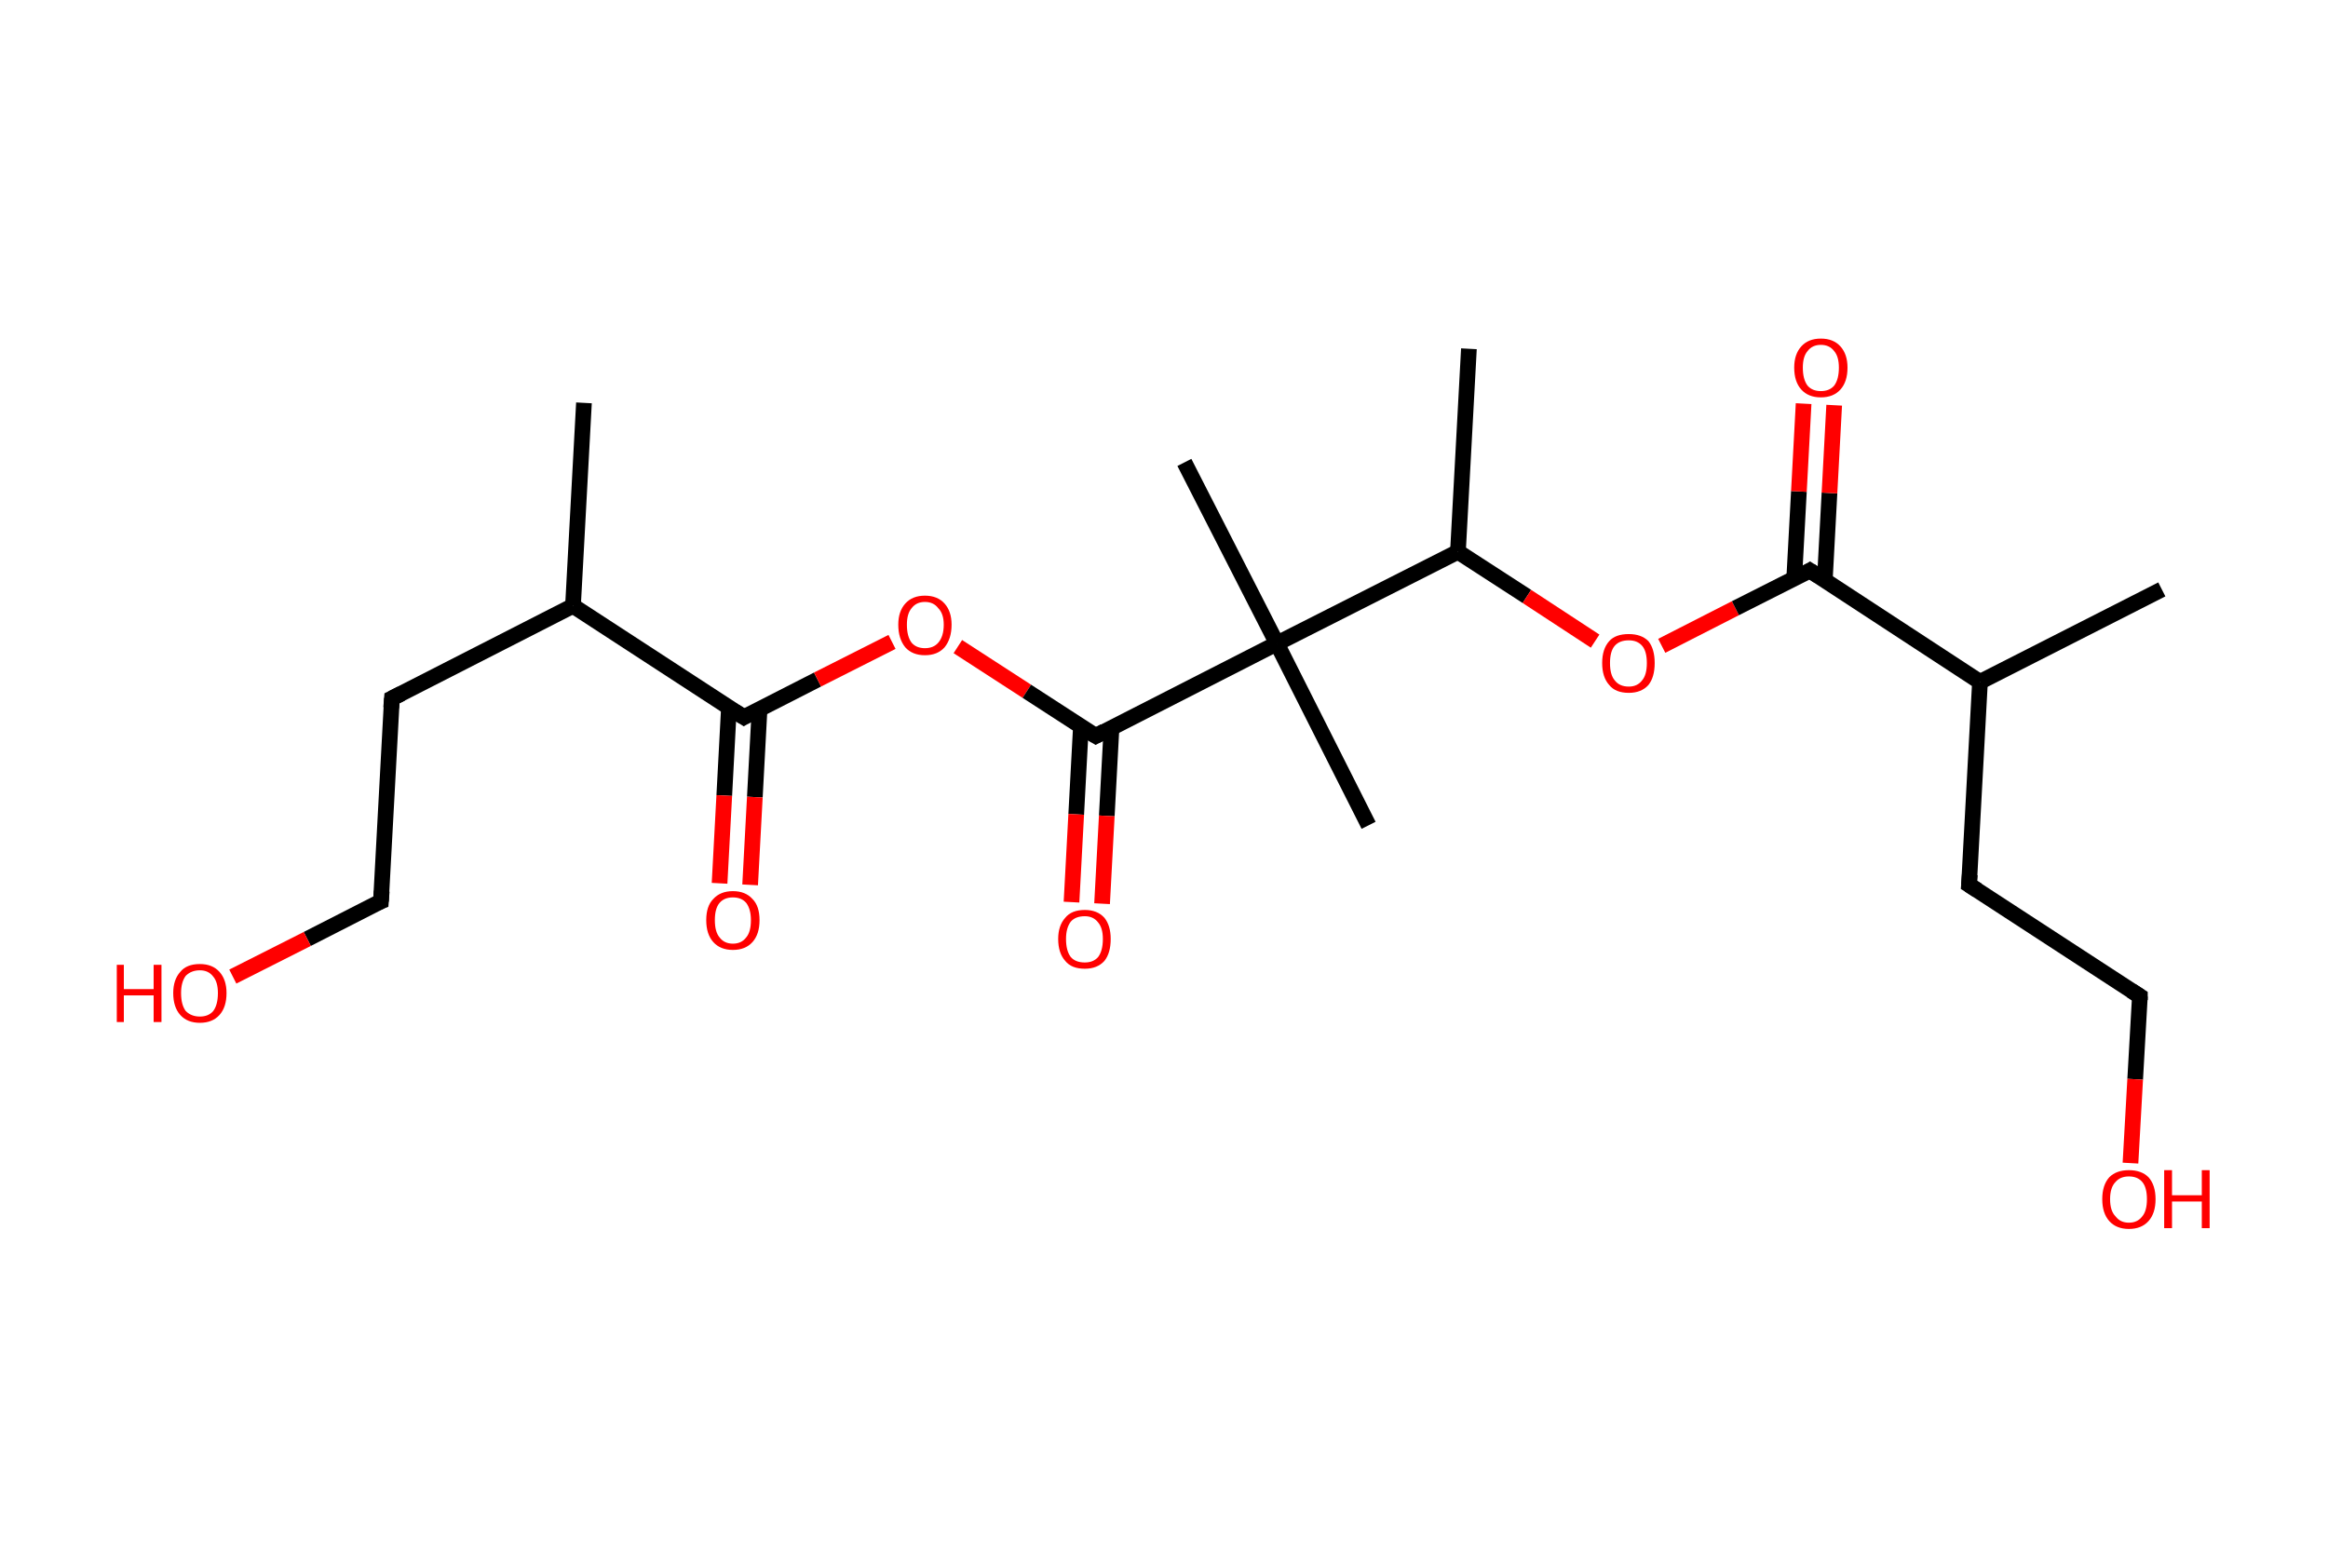<?xml version='1.0' encoding='ASCII' standalone='yes'?>
<svg xmlns="http://www.w3.org/2000/svg" xmlns:rdkit="http://www.rdkit.org/xml" xmlns:xlink="http://www.w3.org/1999/xlink" version="1.1" baseProfile="full" xml:space="preserve" width="297px" height="200px" viewBox="0 0 297 200">
<!-- END OF HEADER -->
<rect style="opacity:1.0;fill:#FFFFFF;stroke:none" width="297.0" height="200.0" x="0.0" y="0.0"> </rect>
<path class="bond-0 atom-0 atom-1" d="M 74.5,51.4 L 73.1,77.3" style="fill:none;fill-rule:evenodd;stroke:#000000;stroke-width:2.0px;stroke-linecap:butt;stroke-linejoin:miter;stroke-opacity:1"/>
<path class="bond-1 atom-1 atom-2" d="M 73.1,77.3 L 50.0,89.1" style="fill:none;fill-rule:evenodd;stroke:#000000;stroke-width:2.0px;stroke-linecap:butt;stroke-linejoin:miter;stroke-opacity:1"/>
<path class="bond-2 atom-2 atom-3" d="M 50.0,89.1 L 48.6,115.0" style="fill:none;fill-rule:evenodd;stroke:#000000;stroke-width:2.0px;stroke-linecap:butt;stroke-linejoin:miter;stroke-opacity:1"/>
<path class="bond-3 atom-3 atom-4" d="M 48.6,115.0 L 39.2,119.8" style="fill:none;fill-rule:evenodd;stroke:#000000;stroke-width:2.0px;stroke-linecap:butt;stroke-linejoin:miter;stroke-opacity:1"/>
<path class="bond-3 atom-3 atom-4" d="M 39.2,119.8 L 29.7,124.6" style="fill:none;fill-rule:evenodd;stroke:#FF0000;stroke-width:2.0px;stroke-linecap:butt;stroke-linejoin:miter;stroke-opacity:1"/>
<path class="bond-4 atom-1 atom-5" d="M 73.1,77.3 L 94.9,91.5" style="fill:none;fill-rule:evenodd;stroke:#000000;stroke-width:2.0px;stroke-linecap:butt;stroke-linejoin:miter;stroke-opacity:1"/>
<path class="bond-5 atom-5 atom-6" d="M 93.0,90.2 L 92.4,101.5" style="fill:none;fill-rule:evenodd;stroke:#000000;stroke-width:2.0px;stroke-linecap:butt;stroke-linejoin:miter;stroke-opacity:1"/>
<path class="bond-5 atom-5 atom-6" d="M 92.4,101.5 L 91.8,112.7" style="fill:none;fill-rule:evenodd;stroke:#FF0000;stroke-width:2.0px;stroke-linecap:butt;stroke-linejoin:miter;stroke-opacity:1"/>
<path class="bond-5 atom-5 atom-6" d="M 96.9,90.5 L 96.3,101.7" style="fill:none;fill-rule:evenodd;stroke:#000000;stroke-width:2.0px;stroke-linecap:butt;stroke-linejoin:miter;stroke-opacity:1"/>
<path class="bond-5 atom-5 atom-6" d="M 96.3,101.7 L 95.7,112.9" style="fill:none;fill-rule:evenodd;stroke:#FF0000;stroke-width:2.0px;stroke-linecap:butt;stroke-linejoin:miter;stroke-opacity:1"/>
<path class="bond-6 atom-5 atom-7" d="M 94.9,91.5 L 104.3,86.7" style="fill:none;fill-rule:evenodd;stroke:#000000;stroke-width:2.0px;stroke-linecap:butt;stroke-linejoin:miter;stroke-opacity:1"/>
<path class="bond-6 atom-5 atom-7" d="M 104.3,86.7 L 113.8,81.9" style="fill:none;fill-rule:evenodd;stroke:#FF0000;stroke-width:2.0px;stroke-linecap:butt;stroke-linejoin:miter;stroke-opacity:1"/>
<path class="bond-7 atom-7 atom-8" d="M 122.2,82.5 L 131.0,88.2" style="fill:none;fill-rule:evenodd;stroke:#FF0000;stroke-width:2.0px;stroke-linecap:butt;stroke-linejoin:miter;stroke-opacity:1"/>
<path class="bond-7 atom-7 atom-8" d="M 131.0,88.2 L 139.8,93.9" style="fill:none;fill-rule:evenodd;stroke:#000000;stroke-width:2.0px;stroke-linecap:butt;stroke-linejoin:miter;stroke-opacity:1"/>
<path class="bond-8 atom-8 atom-9" d="M 137.9,92.7 L 137.3,103.9" style="fill:none;fill-rule:evenodd;stroke:#000000;stroke-width:2.0px;stroke-linecap:butt;stroke-linejoin:miter;stroke-opacity:1"/>
<path class="bond-8 atom-8 atom-9" d="M 137.3,103.9 L 136.7,115.1" style="fill:none;fill-rule:evenodd;stroke:#FF0000;stroke-width:2.0px;stroke-linecap:butt;stroke-linejoin:miter;stroke-opacity:1"/>
<path class="bond-8 atom-8 atom-9" d="M 141.8,92.9 L 141.2,104.1" style="fill:none;fill-rule:evenodd;stroke:#000000;stroke-width:2.0px;stroke-linecap:butt;stroke-linejoin:miter;stroke-opacity:1"/>
<path class="bond-8 atom-8 atom-9" d="M 141.2,104.1 L 140.6,115.3" style="fill:none;fill-rule:evenodd;stroke:#FF0000;stroke-width:2.0px;stroke-linecap:butt;stroke-linejoin:miter;stroke-opacity:1"/>
<path class="bond-9 atom-8 atom-10" d="M 139.8,93.9 L 162.9,82.1" style="fill:none;fill-rule:evenodd;stroke:#000000;stroke-width:2.0px;stroke-linecap:butt;stroke-linejoin:miter;stroke-opacity:1"/>
<path class="bond-10 atom-10 atom-11" d="M 162.9,82.1 L 174.6,105.3" style="fill:none;fill-rule:evenodd;stroke:#000000;stroke-width:2.0px;stroke-linecap:butt;stroke-linejoin:miter;stroke-opacity:1"/>
<path class="bond-11 atom-10 atom-12" d="M 162.9,82.1 L 151.1,59.0" style="fill:none;fill-rule:evenodd;stroke:#000000;stroke-width:2.0px;stroke-linecap:butt;stroke-linejoin:miter;stroke-opacity:1"/>
<path class="bond-12 atom-10 atom-13" d="M 162.9,82.1 L 186.0,70.4" style="fill:none;fill-rule:evenodd;stroke:#000000;stroke-width:2.0px;stroke-linecap:butt;stroke-linejoin:miter;stroke-opacity:1"/>
<path class="bond-13 atom-13 atom-14" d="M 186.0,70.4 L 187.4,44.5" style="fill:none;fill-rule:evenodd;stroke:#000000;stroke-width:2.0px;stroke-linecap:butt;stroke-linejoin:miter;stroke-opacity:1"/>
<path class="bond-14 atom-13 atom-15" d="M 186.0,70.4 L 194.8,76.1" style="fill:none;fill-rule:evenodd;stroke:#000000;stroke-width:2.0px;stroke-linecap:butt;stroke-linejoin:miter;stroke-opacity:1"/>
<path class="bond-14 atom-13 atom-15" d="M 194.8,76.1 L 203.5,81.8" style="fill:none;fill-rule:evenodd;stroke:#FF0000;stroke-width:2.0px;stroke-linecap:butt;stroke-linejoin:miter;stroke-opacity:1"/>
<path class="bond-15 atom-15 atom-16" d="M 212.0,82.4 L 221.4,77.6" style="fill:none;fill-rule:evenodd;stroke:#FF0000;stroke-width:2.0px;stroke-linecap:butt;stroke-linejoin:miter;stroke-opacity:1"/>
<path class="bond-15 atom-15 atom-16" d="M 221.4,77.6 L 230.9,72.8" style="fill:none;fill-rule:evenodd;stroke:#000000;stroke-width:2.0px;stroke-linecap:butt;stroke-linejoin:miter;stroke-opacity:1"/>
<path class="bond-16 atom-16 atom-17" d="M 232.8,74.1 L 233.4,62.9" style="fill:none;fill-rule:evenodd;stroke:#000000;stroke-width:2.0px;stroke-linecap:butt;stroke-linejoin:miter;stroke-opacity:1"/>
<path class="bond-16 atom-16 atom-17" d="M 233.4,62.9 L 234.0,51.7" style="fill:none;fill-rule:evenodd;stroke:#FF0000;stroke-width:2.0px;stroke-linecap:butt;stroke-linejoin:miter;stroke-opacity:1"/>
<path class="bond-16 atom-16 atom-17" d="M 228.9,73.8 L 229.5,62.7" style="fill:none;fill-rule:evenodd;stroke:#000000;stroke-width:2.0px;stroke-linecap:butt;stroke-linejoin:miter;stroke-opacity:1"/>
<path class="bond-16 atom-16 atom-17" d="M 229.5,62.7 L 230.1,51.5" style="fill:none;fill-rule:evenodd;stroke:#FF0000;stroke-width:2.0px;stroke-linecap:butt;stroke-linejoin:miter;stroke-opacity:1"/>
<path class="bond-17 atom-16 atom-18" d="M 230.9,72.8 L 252.6,87.0" style="fill:none;fill-rule:evenodd;stroke:#000000;stroke-width:2.0px;stroke-linecap:butt;stroke-linejoin:miter;stroke-opacity:1"/>
<path class="bond-18 atom-18 atom-19" d="M 252.6,87.0 L 275.8,75.2" style="fill:none;fill-rule:evenodd;stroke:#000000;stroke-width:2.0px;stroke-linecap:butt;stroke-linejoin:miter;stroke-opacity:1"/>
<path class="bond-19 atom-18 atom-20" d="M 252.6,87.0 L 251.2,112.9" style="fill:none;fill-rule:evenodd;stroke:#000000;stroke-width:2.0px;stroke-linecap:butt;stroke-linejoin:miter;stroke-opacity:1"/>
<path class="bond-20 atom-20 atom-21" d="M 251.2,112.9 L 273.0,127.1" style="fill:none;fill-rule:evenodd;stroke:#000000;stroke-width:2.0px;stroke-linecap:butt;stroke-linejoin:miter;stroke-opacity:1"/>
<path class="bond-21 atom-21 atom-22" d="M 273.0,127.1 L 272.4,137.7" style="fill:none;fill-rule:evenodd;stroke:#000000;stroke-width:2.0px;stroke-linecap:butt;stroke-linejoin:miter;stroke-opacity:1"/>
<path class="bond-21 atom-21 atom-22" d="M 272.4,137.7 L 271.8,148.4" style="fill:none;fill-rule:evenodd;stroke:#FF0000;stroke-width:2.0px;stroke-linecap:butt;stroke-linejoin:miter;stroke-opacity:1"/>
<path d="M 51.2,88.5 L 50.0,89.1 L 49.9,90.3" style="fill:none;stroke:#000000;stroke-width:2.0px;stroke-linecap:butt;stroke-linejoin:miter;stroke-opacity:1;"/>
<path d="M 48.7,113.7 L 48.6,115.0 L 48.1,115.2" style="fill:none;stroke:#000000;stroke-width:2.0px;stroke-linecap:butt;stroke-linejoin:miter;stroke-opacity:1;"/>
<path d="M 93.8,90.8 L 94.9,91.5 L 95.4,91.2" style="fill:none;stroke:#000000;stroke-width:2.0px;stroke-linecap:butt;stroke-linejoin:miter;stroke-opacity:1;"/>
<path d="M 139.3,93.6 L 139.8,93.9 L 140.9,93.3" style="fill:none;stroke:#000000;stroke-width:2.0px;stroke-linecap:butt;stroke-linejoin:miter;stroke-opacity:1;"/>
<path d="M 230.4,73.1 L 230.9,72.8 L 232.0,73.5" style="fill:none;stroke:#000000;stroke-width:2.0px;stroke-linecap:butt;stroke-linejoin:miter;stroke-opacity:1;"/>
<path d="M 251.3,111.6 L 251.2,112.9 L 252.3,113.6" style="fill:none;stroke:#000000;stroke-width:2.0px;stroke-linecap:butt;stroke-linejoin:miter;stroke-opacity:1;"/>
<path d="M 271.9,126.4 L 273.0,127.1 L 273.0,127.6" style="fill:none;stroke:#000000;stroke-width:2.0px;stroke-linecap:butt;stroke-linejoin:miter;stroke-opacity:1;"/>
<path class="atom-4" d="M 14.9 123.1 L 15.8 123.1 L 15.8 126.2 L 19.6 126.2 L 19.6 123.1 L 20.6 123.1 L 20.6 130.4 L 19.6 130.4 L 19.6 127.0 L 15.8 127.0 L 15.8 130.4 L 14.9 130.4 L 14.9 123.1 " fill="#FF0000"/>
<path class="atom-4" d="M 22.1 126.7 Q 22.1 125.0, 23.0 124.0 Q 23.8 123.0, 25.5 123.0 Q 27.1 123.0, 28.0 124.0 Q 28.9 125.0, 28.9 126.7 Q 28.9 128.5, 28.0 129.5 Q 27.1 130.5, 25.5 130.5 Q 23.9 130.5, 23.0 129.5 Q 22.1 128.5, 22.1 126.7 M 25.5 129.7 Q 26.6 129.7, 27.2 129.0 Q 27.8 128.2, 27.8 126.7 Q 27.8 125.3, 27.2 124.6 Q 26.6 123.8, 25.5 123.8 Q 24.4 123.8, 23.7 124.5 Q 23.1 125.3, 23.1 126.7 Q 23.1 128.2, 23.7 129.0 Q 24.4 129.7, 25.5 129.7 " fill="#FF0000"/>
<path class="atom-6" d="M 90.1 117.4 Q 90.1 115.6, 91.0 114.7 Q 91.9 113.7, 93.5 113.7 Q 95.1 113.7, 96.0 114.7 Q 96.9 115.6, 96.9 117.4 Q 96.9 119.2, 96.0 120.2 Q 95.1 121.2, 93.5 121.2 Q 91.9 121.2, 91.0 120.2 Q 90.1 119.2, 90.1 117.4 M 93.5 120.4 Q 94.6 120.4, 95.2 119.6 Q 95.8 118.9, 95.8 117.4 Q 95.8 116.0, 95.2 115.2 Q 94.6 114.5, 93.5 114.5 Q 92.4 114.5, 91.8 115.2 Q 91.2 115.9, 91.2 117.4 Q 91.2 118.9, 91.8 119.6 Q 92.4 120.4, 93.5 120.4 " fill="#FF0000"/>
<path class="atom-7" d="M 114.6 79.7 Q 114.6 78.0, 115.5 77.0 Q 116.4 76.0, 118.0 76.0 Q 119.6 76.0, 120.5 77.0 Q 121.4 78.0, 121.4 79.7 Q 121.4 81.5, 120.5 82.6 Q 119.6 83.6, 118.0 83.6 Q 116.4 83.6, 115.5 82.6 Q 114.6 81.5, 114.6 79.7 M 118.0 82.7 Q 119.1 82.7, 119.7 82.0 Q 120.4 81.2, 120.4 79.7 Q 120.4 78.3, 119.7 77.6 Q 119.1 76.8, 118.0 76.8 Q 116.9 76.8, 116.3 77.6 Q 115.7 78.3, 115.7 79.7 Q 115.7 81.2, 116.3 82.0 Q 116.9 82.7, 118.0 82.7 " fill="#FF0000"/>
<path class="atom-9" d="M 135.0 119.8 Q 135.0 118.1, 135.9 117.1 Q 136.7 116.1, 138.4 116.1 Q 140.0 116.1, 140.9 117.1 Q 141.7 118.1, 141.7 119.8 Q 141.7 121.6, 140.9 122.6 Q 140.0 123.6, 138.4 123.6 Q 136.7 123.6, 135.9 122.6 Q 135.0 121.6, 135.0 119.8 M 138.4 122.8 Q 139.5 122.8, 140.1 122.1 Q 140.7 121.3, 140.7 119.8 Q 140.7 118.4, 140.1 117.7 Q 139.5 116.9, 138.4 116.9 Q 137.2 116.9, 136.6 117.6 Q 136.0 118.4, 136.0 119.8 Q 136.0 121.3, 136.6 122.1 Q 137.2 122.8, 138.4 122.8 " fill="#FF0000"/>
<path class="atom-15" d="M 204.4 84.6 Q 204.4 82.8, 205.3 81.8 Q 206.1 80.9, 207.8 80.9 Q 209.4 80.9, 210.3 81.8 Q 211.1 82.8, 211.1 84.6 Q 211.1 86.4, 210.3 87.4 Q 209.4 88.4, 207.8 88.4 Q 206.1 88.4, 205.3 87.4 Q 204.4 86.4, 204.4 84.6 M 207.8 87.6 Q 208.9 87.6, 209.5 86.8 Q 210.1 86.1, 210.1 84.6 Q 210.1 83.1, 209.5 82.4 Q 208.9 81.7, 207.8 81.7 Q 206.6 81.7, 206.0 82.4 Q 205.4 83.1, 205.4 84.6 Q 205.4 86.1, 206.0 86.8 Q 206.6 87.6, 207.8 87.6 " fill="#FF0000"/>
<path class="atom-17" d="M 228.9 46.9 Q 228.9 45.2, 229.8 44.2 Q 230.7 43.2, 232.3 43.2 Q 233.9 43.2, 234.8 44.2 Q 235.7 45.2, 235.7 46.9 Q 235.7 48.7, 234.8 49.7 Q 233.9 50.7, 232.3 50.7 Q 230.7 50.7, 229.8 49.7 Q 228.9 48.7, 228.9 46.9 M 232.3 49.9 Q 233.4 49.9, 234.0 49.2 Q 234.6 48.4, 234.6 46.9 Q 234.6 45.5, 234.0 44.8 Q 233.4 44.0, 232.3 44.0 Q 231.2 44.0, 230.6 44.8 Q 230.0 45.5, 230.0 46.9 Q 230.0 48.4, 230.6 49.2 Q 231.2 49.9, 232.3 49.9 " fill="#FF0000"/>
<path class="atom-22" d="M 268.2 153.0 Q 268.2 151.2, 269.1 150.2 Q 270.0 149.3, 271.6 149.3 Q 273.2 149.3, 274.1 150.2 Q 275.0 151.2, 275.0 153.0 Q 275.0 154.8, 274.1 155.8 Q 273.2 156.8, 271.6 156.8 Q 270.0 156.8, 269.1 155.8 Q 268.2 154.8, 268.2 153.0 M 271.6 156.0 Q 272.7 156.0, 273.3 155.2 Q 273.9 154.5, 273.9 153.0 Q 273.9 151.5, 273.3 150.8 Q 272.7 150.1, 271.6 150.1 Q 270.5 150.1, 269.9 150.8 Q 269.2 151.5, 269.2 153.0 Q 269.2 154.5, 269.9 155.2 Q 270.5 156.0, 271.6 156.0 " fill="#FF0000"/>
<path class="atom-22" d="M 276.1 149.3 L 277.1 149.3 L 277.1 152.5 L 280.9 152.5 L 280.9 149.3 L 281.9 149.3 L 281.9 156.7 L 280.9 156.7 L 280.9 153.3 L 277.1 153.3 L 277.1 156.7 L 276.1 156.7 L 276.1 149.3 " fill="#FF0000"/>
</svg>
